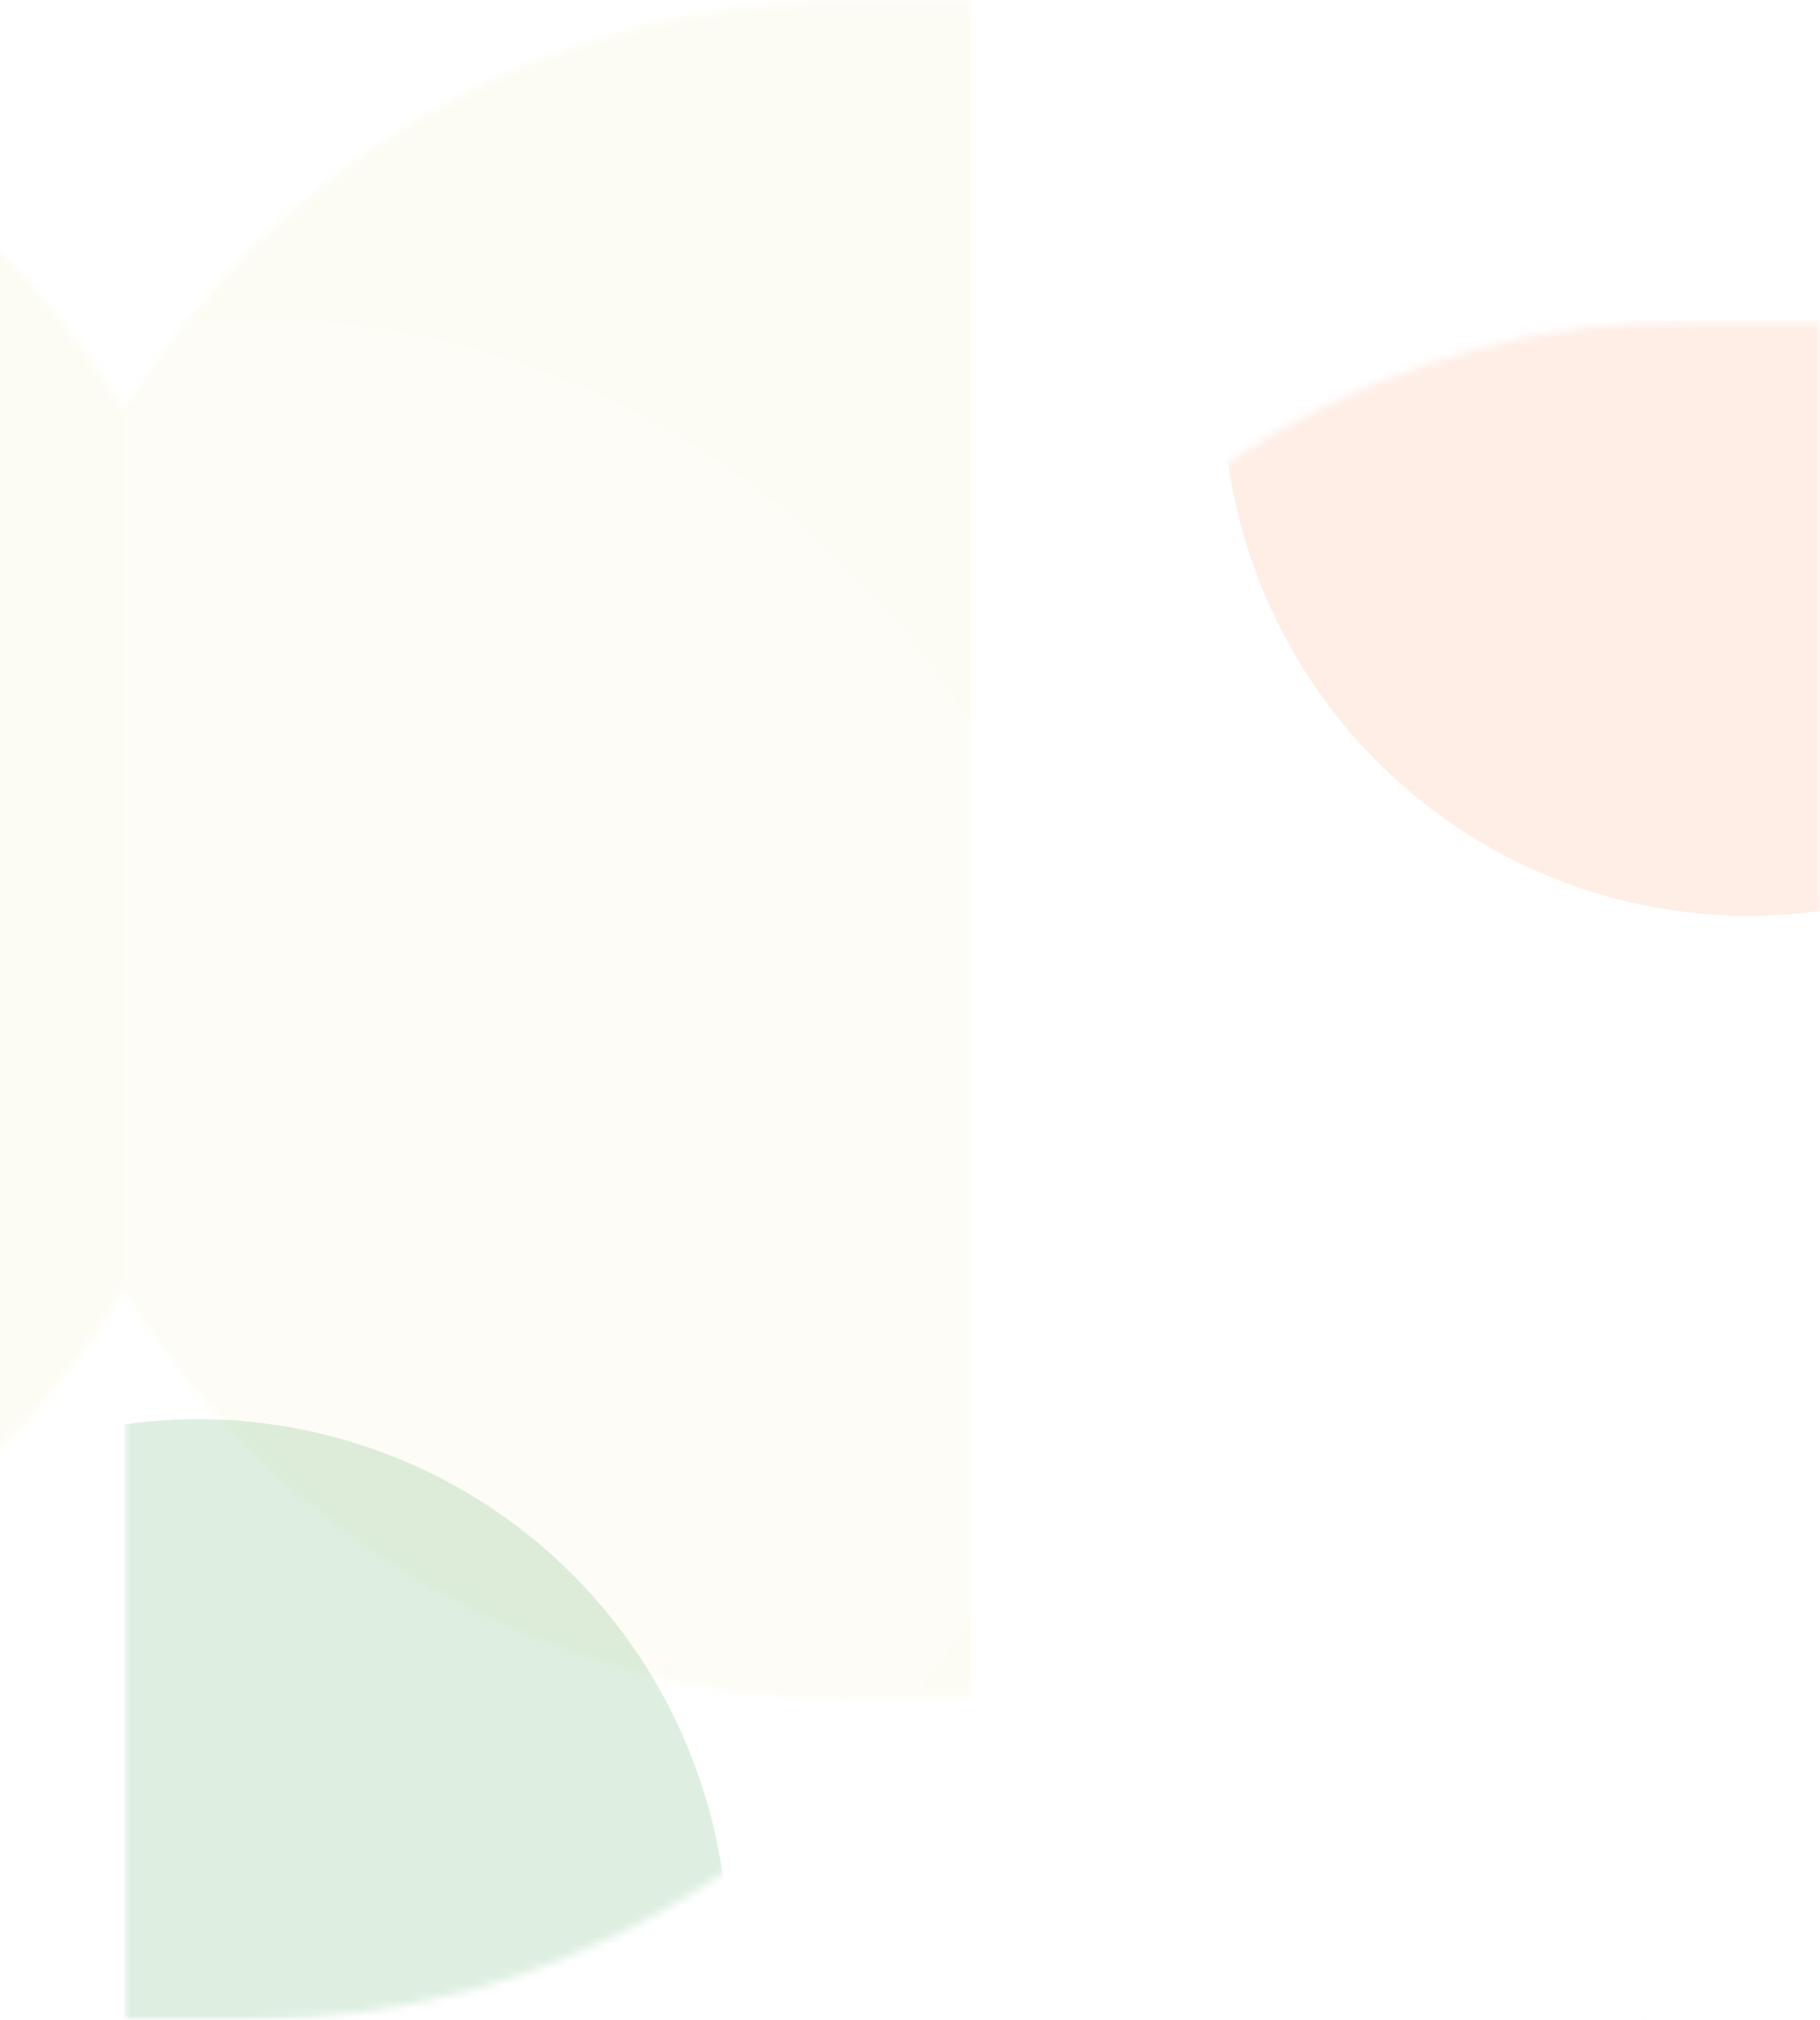 <svg width="229" height="254" viewBox="0 0 229 254" fill="none" xmlns="http://www.w3.org/2000/svg">
<g opacity="0.25">
<mask id="mask0" style="mask-type:alpha" maskUnits="userSpaceOnUse" x="-91" y="0" width="214" height="214">
<path d="M-75.626 0.001H-91L-91 213.745L-75.626 213.745C-36.919 213.745 -3.027 193.088 15.667 162.177C34.361 193.088 68.252 213.745 106.959 213.745L122.333 213.745L122.333 0H106.959C68.252 0 34.36 20.657 15.666 51.569C-3.027 20.657 -36.919 0.001 -75.626 0.001Z" fill="#F6F4D2"/>
</mask>
<g mask="url(#mask0)">
<rect width="213.745" height="213.333" transform="translate(-91 213.745) rotate(-90)" fill="#F6F4D2"/>
</g>
</g>
<g opacity="0.15">
<mask id="mask1" style="mask-type:alpha" maskUnits="userSpaceOnUse" x="15" y="40" width="214" height="214">
<path d="M31.041 40.256H15.667L15.667 254L31.041 254C69.748 254 103.64 233.343 122.333 202.432C141.027 233.343 174.919 254 213.626 254L229 254L229 40.255H213.626C174.919 40.255 141.027 60.912 122.333 91.824C103.64 60.912 69.748 40.256 31.041 40.256Z" fill="#FF6B3B"/>
</mask>
<g mask="url(#mask1)">
<rect width="213.745" height="213.333" transform="translate(15.667 254) rotate(-90)" fill="#F6F8FF"/>
<g style="mix-blend-mode:color">
<rect x="15.667" y="254" width="229.832" height="229.832" transform="rotate(-90 15.667 254)" fill="white"/>
</g>
<g clip-path="url(#clip0)">
<mask id="mask2" style="mask-type:alpha" maskUnits="userSpaceOnUse" x="123" y="40" width="109" height="109">
<rect width="108.094" height="108.302" transform="matrix(-1 0 0 1 231.194 40.254)" fill="white"/>
</mask>
<g mask="url(#mask2)">
<g filter="url(#filter0_f)">
<ellipse rx="66.215" ry="66.176" transform="matrix(-0.706 -0.708 -0.706 0.708 219.965 48.883)" fill="#FF8A5A"/>
</g>
</g>
</g>
<g clip-path="url(#clip1)">
<mask id="mask3" style="mask-type:alpha" maskUnits="userSpaceOnUse" x="13" y="144" width="110" height="110">
<rect width="108.972" height="109.239" transform="matrix(1 -8.42937e-08 -8.42937e-08 -1 13.655 254)" fill="white"/>
</mask>
<g mask="url(#mask3)">
<g filter="url(#filter1_f)">
<ellipse rx="66.771" ry="66.731" transform="matrix(0.706 0.708 0.706 -0.708 24.976 245.296)" fill="#24963B"/>
</g>
</g>
</g>
</g>
</g>
<defs>
<filter id="filter0_f" x="80.4" y="-90.809" width="279.129" height="279.384" filterUnits="userSpaceOnUse" color-interpolation-filters="sRGB">
<feFlood flood-opacity="0" result="BackgroundImageFix"/>
<feBlend mode="normal" in="SourceGraphic" in2="BackgroundImageFix" result="shape"/>
<feGaussianBlur stdDeviation="36.716" result="effect1_foregroundBlur"/>
</filter>
<filter id="filter1_f" x="-115.131" y="105.026" width="280.213" height="280.54" filterUnits="userSpaceOnUse" color-interpolation-filters="sRGB">
<feFlood flood-opacity="0" result="BackgroundImageFix"/>
<feBlend mode="normal" in="SourceGraphic" in2="BackgroundImageFix" result="shape"/>
<feGaussianBlur stdDeviation="36.719" result="effect1_foregroundBlur"/>
</filter>
<clipPath id="clip0">
<rect width="106.872" height="106.667" fill="white" transform="matrix(0 1 1 0 122.333 40.255)"/>
</clipPath>
<clipPath id="clip1">
<rect width="106.872" height="107.733" fill="white" transform="matrix(-8.74228e-08 -1 -1 8.74228e-08 123.4 254)"/>
</clipPath>
</defs>
</svg>

